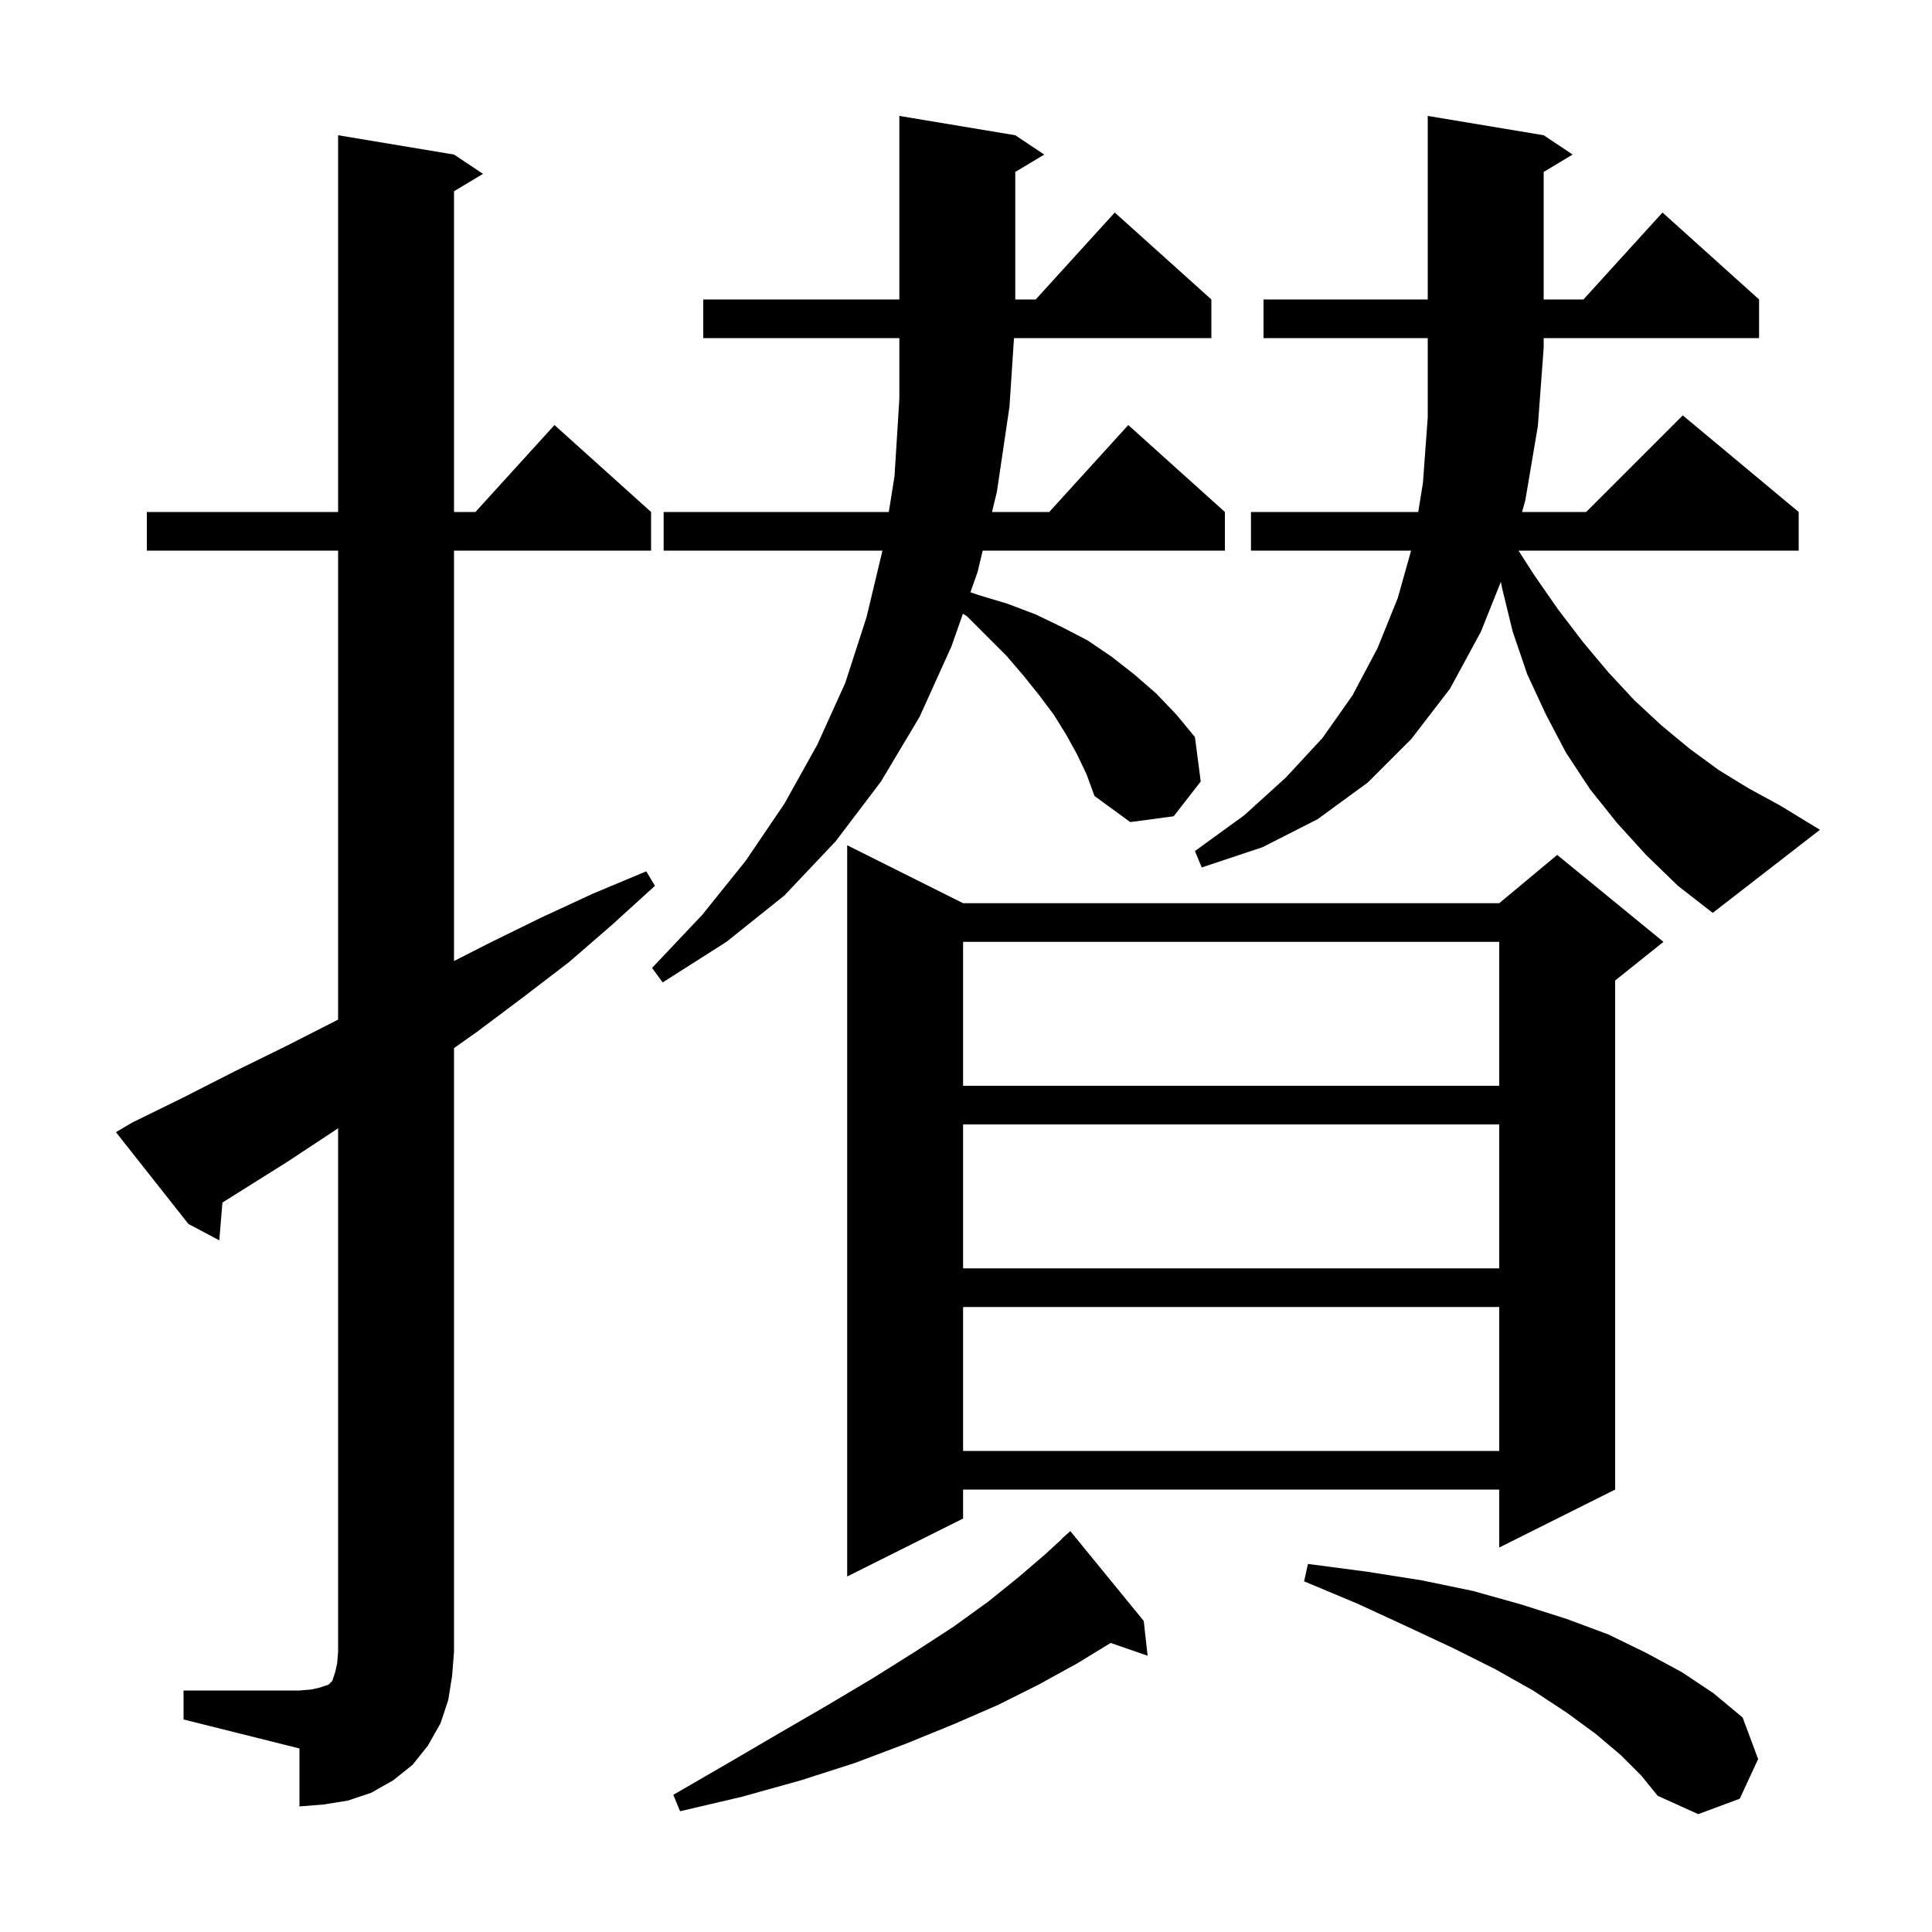<svg xmlns="http://www.w3.org/2000/svg" xmlns:xlink="http://www.w3.org/1999/xlink" version="1.1" baseProfile="full" viewBox="0 0 200 200" width="200" height="200">
<g fill="black">
<path d="M 167.8 181.7 L 165.2 179.5 L 162.2 177.3 L 158.7 175.0 L 154.8 172.8 L 150.4 170.6 L 145.7 168.4 L 140.5 166.0 L 135.0 163.7 L 135.4 161.9 L 141.5 162.7 L 147.2 163.6 L 152.5 164.7 L 157.5 166.1 L 162.2 167.6 L 166.5 169.2 L 170.4 171.1 L 174.1 173.1 L 177.4 175.3 L 180.4 177.8 L 182.0 182.1 L 180.1 186.2 L 175.8 187.8 L 171.6 185.9 L 169.9 183.8 Z M 118.4 167.8 L 118.8 171.4 L 114.973 170.078 L 111.5 172.2 L 107.5 174.4 L 103.3 176.5 L 98.7 178.5 L 93.8 180.5 L 88.5 182.5 L 82.9 184.3 L 76.8 186.0 L 70.4 187.5 L 69.7 185.8 L 75.4 182.5 L 80.7 179.4 L 85.7 176.5 L 90.4 173.7 L 94.7 171.0 L 98.7 168.4 L 102.3 165.8 L 105.4 163.3 L 108.2 160.9 L 109.919 159.319 L 109.9 159.3 L 110.8 158.5 Z M 19.0 175.0 L 31.0 175.0 L 32.2 174.9 L 33.1 174.7 L 34.0 174.4 L 34.4 174.0 L 34.7 173.1 L 34.9 172.2 L 35.0 171.0 L 35.0 116.792 L 34.7 117.0 L 29.7 120.3 L 23.026 124.488 L 22.7 128.4 L 19.5 126.7 L 12.0 117.2 L 13.7 116.2 L 19.0 113.6 L 24.3 110.9 L 29.6 108.3 L 35.0 105.549 L 35.0 57.0 L 15.2 57.0 L 15.2 53.0 L 35.0 53.0 L 35.0 14.0 L 47.0 16.0 L 50.0 18.0 L 47.0 19.8 L 47.0 53.0 L 49.218 53.0 L 57.4 44.0 L 67.4 53.0 L 67.4 57.0 L 47.0 57.0 L 47.0 99.485 L 50.7 97.6 L 56.0 95.0 L 61.4 92.5 L 66.9 90.2 L 67.8 91.7 L 63.4 95.7 L 58.9 99.6 L 54.2 103.2 L 49.4 106.8 L 47.0 108.5 L 47.0 171.0 L 46.8 173.5 L 46.4 176.0 L 45.6 178.4 L 44.3 180.7 L 42.7 182.7 L 40.7 184.3 L 38.4 185.6 L 36.0 186.4 L 33.5 186.8 L 31.0 187.0 L 31.0 181.0 L 19.0 178.0 Z M 99.7 93.5 L 155.2 93.5 L 161.2 88.5 L 172.2 97.5 L 167.2 101.5 L 167.2 154.2 L 155.2 160.2 L 155.2 154.2 L 99.7 154.2 L 99.7 157.2 L 87.7 163.2 L 87.7 87.5 Z M 99.7 135.3 L 99.7 150.2 L 155.2 150.2 L 155.2 135.3 Z M 99.7 116.4 L 99.7 131.3 L 155.2 131.3 L 155.2 116.4 Z M 99.7 97.5 L 99.7 112.4 L 155.2 112.4 L 155.2 97.5 Z M 111.5 78.1 L 110.4 76.1 L 109.1 74.0 L 107.6 72.0 L 106.0 70.0 L 104.2 67.9 L 100.1 63.8 L 99.681 63.532 L 98.5 66.9 L 95.2 74.2 L 91.2 80.9 L 86.5 87.1 L 81.2 92.7 L 75.2 97.5 L 68.6 101.7 L 67.5 100.2 L 72.7 94.7 L 77.2 89.1 L 81.2 83.2 L 84.6 77.1 L 87.5 70.7 L 89.7 63.9 L 91.352 57.0 L 68.7 57.0 L 68.7 53.0 L 92.008 53.0 L 92.6 49.3 L 93.1 41.3 L 93.1 35.0 L 72.8 35.0 L 72.8 31.0 L 93.1 31.0 L 93.1 12.0 L 105.1 14.0 L 108.1 16.0 L 105.1 17.8 L 105.1 31.0 L 107.218 31.0 L 115.4 22.0 L 125.4 31.0 L 125.4 35.0 L 104.968 35.0 L 104.5 42.1 L 103.2 50.9 L 102.694 53.0 L 108.618 53.0 L 116.8 44.0 L 126.8 53.0 L 126.8 57.0 L 101.73 57.0 L 101.2 59.2 L 100.46 61.31 L 101.3 61.6 L 104.3 62.5 L 107.2 63.6 L 109.9 64.9 L 112.6 66.3 L 115.1 68.0 L 117.4 69.8 L 119.7 71.8 L 121.8 74.0 L 123.7 76.3 L 124.3 80.9 L 121.5 84.5 L 117.0 85.1 L 113.3 82.4 L 112.5 80.2 Z M 170.4 88.5 L 167.4 85.2 L 164.6 81.7 L 162.1 77.9 L 160.0 73.9 L 158.1 69.8 L 156.6 65.4 L 155.5 60.9 L 155.371 60.224 L 153.3 65.4 L 150.1 71.3 L 146.1 76.5 L 141.6 81.0 L 136.4 84.8 L 130.7 87.7 L 124.4 89.8 L 123.7 88.1 L 128.8 84.4 L 133.1 80.5 L 136.9 76.4 L 140.0 72.0 L 142.6 67.1 L 144.7 61.9 L 146.075 57.0 L 129.5 57.0 L 129.5 53.0 L 146.816 53.0 L 147.3 50.0 L 147.8 43.2 L 147.8 35.0 L 130.8 35.0 L 130.8 31.0 L 147.8 31.0 L 147.8 12.0 L 159.8 14.0 L 162.8 16.0 L 159.8 17.8 L 159.8 31.0 L 163.918 31.0 L 172.1 22.0 L 182.1 31.0 L 182.1 35.0 L 159.8 35.0 L 159.8 36.0 L 159.2 44.1 L 157.9 51.8 L 157.562 53.0 L 164.2 53.0 L 174.2 43.0 L 186.2 53.0 L 186.2 57.0 L 157.197 57.0 L 158.8 59.5 L 161.3 63.1 L 163.9 66.5 L 166.5 69.6 L 169.2 72.5 L 172.0 75.1 L 174.9 77.5 L 177.9 79.7 L 181.0 81.6 L 184.3 83.4 L 188.4 85.9 L 177.3 94.5 L 173.7 91.7 Z " />
</g>
</svg>
